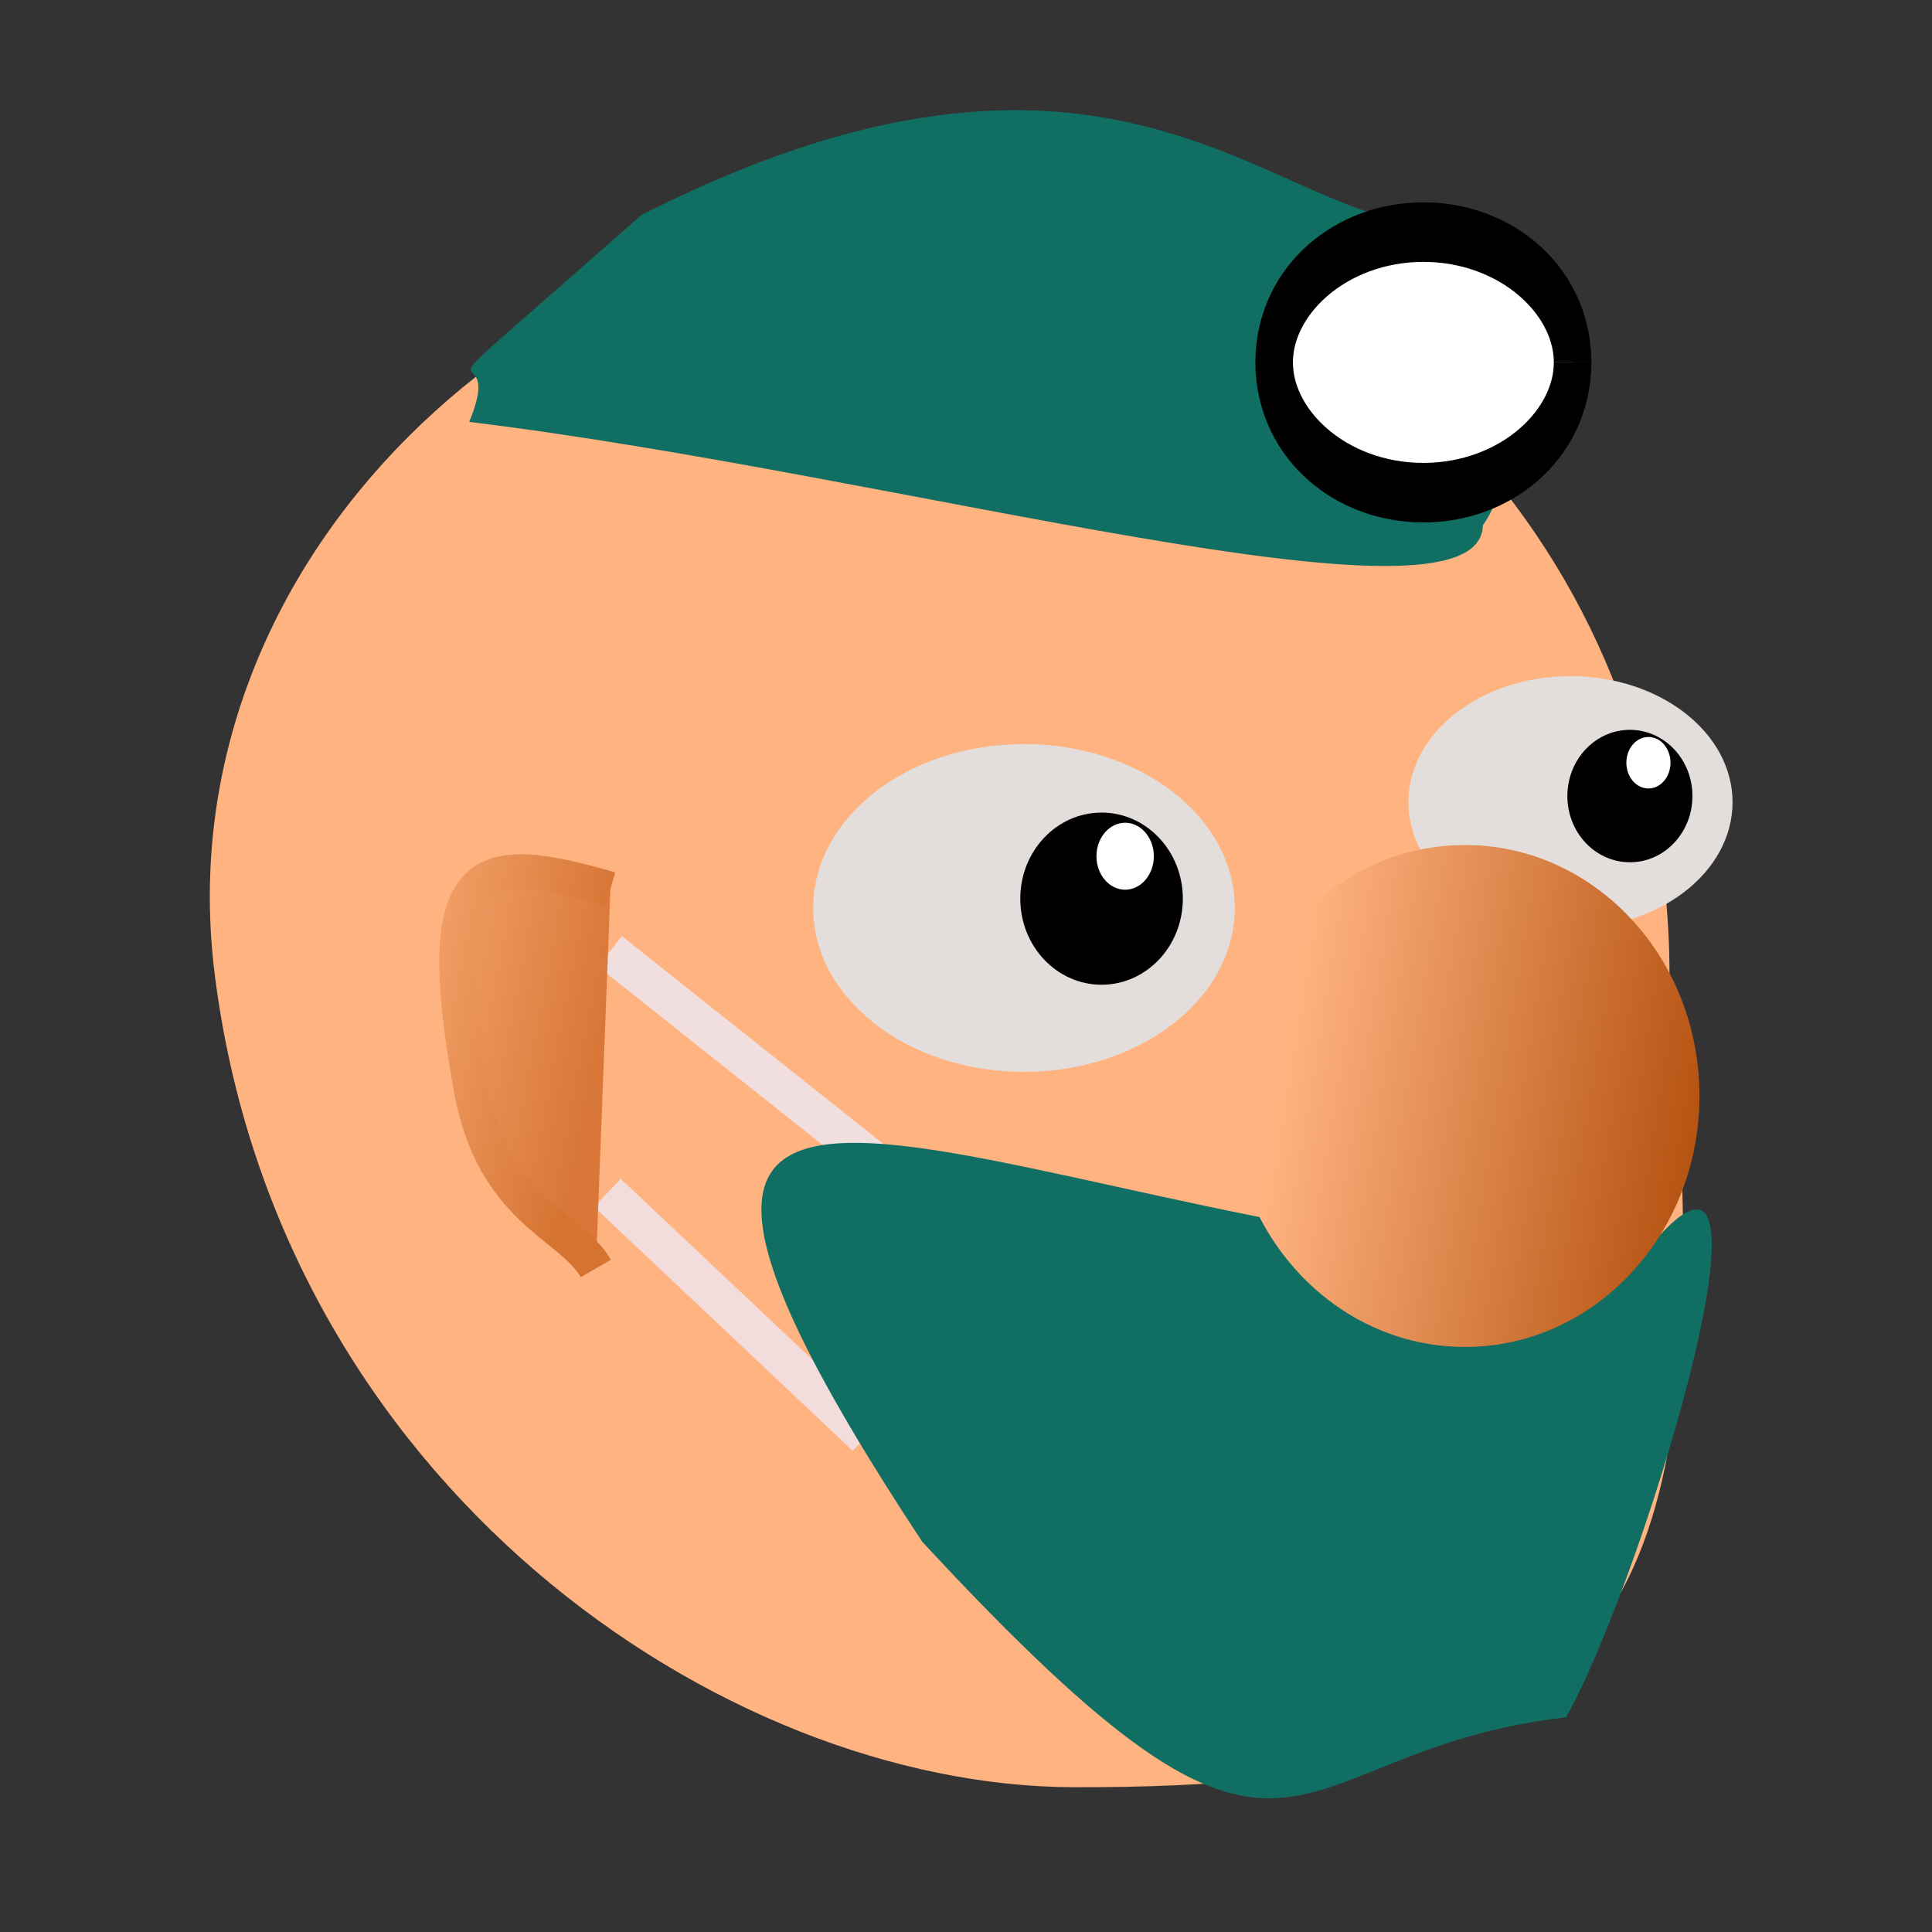 <?xml version="1.0" encoding="UTF-8" standalone="no"?>
<!-- Created with Inkscape (http://www.inkscape.org/) -->

<svg
   xmlns:osb="http://www.openswatchbook.org/uri/2009/osb"
   xmlns:dc="http://purl.org/dc/elements/1.1/"
   xmlns:cc="http://creativecommons.org/ns#"
   xmlns:rdf="http://www.w3.org/1999/02/22-rdf-syntax-ns#"
   xmlns:svg="http://www.w3.org/2000/svg"
   xmlns="http://www.w3.org/2000/svg"
   xmlns:xlink="http://www.w3.org/1999/xlink"
   xmlns:sodipodi="http://sodipodi.sourceforge.net/DTD/sodipodi-0.dtd"
   xmlns:inkscape="http://www.inkscape.org/namespaces/inkscape"
   width="50"
   height="50"
   id="svg2"
   version="1.1"
   inkscape:version="0.48.4 r9939"
   inkscape:export-filename="E:\My Project\LastProgrammer\web\images\me-portrait.png"
   inkscape:export-xdpi="90"
   inkscape:export-ydpi="90"
   sodipodi:docname="doctor-portrait.svg">
  <rect width="100%" height="100%" fill="#333333" stroke="none"/>
  <defs
     id="defs4">
    <linearGradient
       osb:paint="gradient"
       id="linearGradient3871">
      <stop
         id="stop3873"
         offset="0"
         style="stop-color:#ffb380;stop-opacity:1;" />
      <stop
         id="stop3875"
         offset="1"
         style="stop-color:#d57331;stop-opacity:1" />
    </linearGradient>
    <linearGradient
       osb:paint="gradient"
       id="linearGradient3865">
      <stop
         id="stop3867"
         offset="0"
         style="stop-color:#ffb380;stop-opacity:1;" />
      <stop
         id="stop3869"
         offset="1"
         style="stop-color:#d57331;stop-opacity:1" />
    </linearGradient>
    <inkscape:path-effect
       effect="spiro"
       id="path-effect3825"
       is_visible="true" />
    <inkscape:path-effect
       effect="spiro"
       id="path-effect3821"
       is_visible="true" />
    <linearGradient
       inkscape:collect="always"
       id="linearGradient5857"
       osb:paint="gradient">
      <stop
         style="stop-color:#ffb380;stop-opacity:1;"
         offset="0"
         id="stop5859" />
      <stop
         style="stop-color:#aa4400;stop-opacity:1"
         offset="1"
         id="stop5861" />
    </linearGradient>
    <linearGradient
       id="linearGradient5847"
       osb:paint="solid">
      <stop
         style="stop-color:#000000;stop-opacity:0.266;"
         offset="0"
         id="stop5849" />
    </linearGradient>
    <linearGradient
       inkscape:collect="always"
       xlink:href="#linearGradient5847"
       id="linearGradient5851"
       x1="71.638"
       y1="111.372"
       x2="91.052"
       y2="111.372"
       gradientUnits="userSpaceOnUse"
       gradientTransform="matrix(0.907,0,0,0.96,-1.157,654.98)" />
    <linearGradient
       inkscape:collect="always"
       xlink:href="#linearGradient5857"
       id="linearGradient5863"
       x1="71.468"
       y1="108.571"
       x2="87.378"
       y2="112.612"
       gradientUnits="userSpaceOnUse" />
    <linearGradient
       inkscape:collect="always"
       xlink:href="#linearGradient3865"
       id="linearGradient3861"
       gradientUnits="userSpaceOnUse"
       gradientTransform="scale(0.795,1.259)"
       x1="15.524"
       y1="20.183"
       x2="23.729"
       y2="22.691" />
    <linearGradient
       inkscape:collect="always"
       xlink:href="#linearGradient3871"
       id="linearGradient3863"
       gradientUnits="userSpaceOnUse"
       gradientTransform="scale(0.795,1.259)"
       x1="15.524"
       y1="20.183"
       x2="23.729"
       y2="22.691" />
  </defs>
  <sodipodi:namedview
     id="base"
     pagecolor="#ffffff"
     bordercolor="#666666"
     borderopacity="1.0"
     inkscape:pageopacity="0.0"
     inkscape:pageshadow="2"
     inkscape:zoom="15.839192"
     inkscape:cx="35.933266"
     inkscape:cy="23.949601"
     inkscape:document-units="px"
     inkscape:current-layer="layer1"
     showgrid="false"
     inkscape:window-width="1920"
     inkscape:window-height="1020"
     inkscape:window-x="-4"
     inkscape:window-y="-4"
     inkscape:window-maximized="1" />
  <g
     inkscape:label="Layer 1"
     inkscape:groupmode="layer"
     id="layer1"
     transform="translate(0,-1002.362)">
    <path
       style="fill:#ffb380"
       d="m 43.206,1027.571 c 1.349,16.279 -0.598,21.092 -15.432,21.044 -9.116,-0.03 -20.566,-7.862 -22.218,-21.044 -1.354,-10.798 8.428,-19.705 18.825,-19.705 10.391,0 18.816,8.812 18.825,19.688"
       id="path2985"
       inkscape:connector-curvature="0"
       sodipodi:nodetypes="csssc" />
    <path
       sodipodi:type="arc"
       style="fill:#e3dedb"
       id="path3818"
       sodipodi:cx="79.296974"
       sodipodi:cy="96.954239"
       sodipodi:rx="8.0812206"
       sodipodi:ry="8.586297"
       d="m 87.378,96.954 c 0,4.742 -3.618,8.586 -8.081,8.586 -4.463,0 -8.081,-3.844 -8.081,-8.586 0,-4.742 3.618,-8.586 8.081,-8.586 4.46,0 8.077,3.84 8.081,8.579"
       transform="matrix(0.675,0,0,0.494,-27.025,977.965)"
       sodipodi:start="0"
       sodipodi:end="6.2823307"
       sodipodi:open="true" />
    <path
       sodipodi:type="arc"
       style="fill:#000000"
       id="path3822"
       sodipodi:cx="42.17387"
       sodipodi:cy="134.83496"
       sodipodi:rx="4.2931485"
       sodipodi:ry="4.5456862"
       d="m 46.467,134.835 c 0,2.511 -1.922,4.546 -4.293,4.546 -2.371,0 -4.293,-2.035 -4.293,-4.546 0,-2.511 1.922,-4.546 4.293,-4.546 2.37,0 4.291,2.033 4.293,4.542"
       transform="matrix(0.49,0,0,0.49,7.843,959.55)"
       sodipodi:start="0"
       sodipodi:end="6.2823307"
       sodipodi:open="true" />
    <path
       sodipodi:type="arc"
       style="fill:#ffffff"
       id="path3826"
       sodipodi:cx="63.63961"
       sodipodi:cy="95.18647"
       sodipodi:rx="1.5152289"
       sodipodi:ry="1.767767"
       d="m 65.155,95.186 c 0,0.976 -0.678,1.768 -1.515,1.768 -0.837,0 -1.515,-0.791 -1.515,-1.768 0,-0.976 0.678,-1.768 1.515,-1.768 0.836,0 1.515,0.791 1.515,1.766"
       transform="matrix(0.49,0,0,0.49,-2.065,977.88)"
       sodipodi:start="0"
       sodipodi:end="6.2823307"
       sodipodi:open="true" />
    <path
       sodipodi:type="arc"
       style="fill:#e3dedb"
       id="path3818-1"
       sodipodi:cx="79.296974"
       sodipodi:cy="96.954239"
       sodipodi:rx="8.0812206"
       sodipodi:ry="8.586297"
       d="m 87.378,96.954 c 0,4.742 -3.618,8.586 -8.081,8.586 -4.463,0 -8.081,-3.844 -8.081,-8.586 0,-4.742 3.618,-8.586 8.081,-8.586 4.46,0 8.077,3.84 8.081,8.579"
       transform="matrix(0.519,0,0,0.38,-0.511,986.281)"
       sodipodi:start="0"
       sodipodi:end="6.2823307"
       sodipodi:open="true" />
    <path
       sodipodi:type="arc"
       style="fill:#000000"
       id="path3822-7"
       sodipodi:cx="42.17387"
       sodipodi:cy="134.83496"
       sodipodi:rx="4.2931485"
       sodipodi:ry="4.5456862"
       d="m 46.467,134.835 c 0,2.511 -1.922,4.546 -4.293,4.546 -2.371,0 -4.293,-2.035 -4.293,-4.546 0,-2.511 1.922,-4.546 4.293,-4.546 2.37,0 4.291,2.033 4.293,4.542"
       transform="matrix(0.377,0,0,0.377,26.282,972.131)"
       sodipodi:start="0"
       sodipodi:end="6.2823307"
       sodipodi:open="true" />
    <path
       sodipodi:type="arc"
       style="fill:#ffffff"
       id="path3826-4"
       sodipodi:cx="63.63961"
       sodipodi:cy="95.18647"
       sodipodi:rx="1.5152289"
       sodipodi:ry="1.767767"
       d="m 65.155,95.186 c 0,0.976 -0.678,1.768 -1.515,1.768 -0.837,0 -1.515,-0.791 -1.515,-1.768 0,-0.976 0.678,-1.768 1.515,-1.768 0.836,0 1.515,0.791 1.515,1.766"
       transform="matrix(0.377,0,0,0.377,18.669,986.216)"
       sodipodi:start="0"
       sodipodi:end="6.2823307"
       sodipodi:open="true" />
    <path
       style="fill:#116e62;fill-opacity:1;stroke:none"
       d="m 16.597,1007.926 c 11.284,-5.725 15.663,-0.744 19.513,0.123 2.795,3.486 3.412,6.257 2.266,7.911 -0.072,3.032 -15.107,-1.328 -26.233,-2.679 1.115,-2.714 -2.459,0.758 4.455,-5.355 z"
       id="rect3081"
       inkscape:connector-curvature="0"
       sodipodi:nodetypes="ccccc" />
    <path
       sodipodi:type="arc"
       style="fill:#ffffff;fill-opacity:1;stroke:#000000;stroke-opacity:1"
       id="path3084"
       sodipodi:cx="38.4375"
       sodipodi:cy="11.026786"
       sodipodi:rx="3.9732141"
       sodipodi:ry="2.1875"
       d="m 42.411,11.027 c 0,1.208 -1.779,2.188 -3.973,2.188 -2.194,0 -3.973,-0.979 -3.973,-2.188 0,-1.208 1.779,-2.188 3.973,-2.188 2.193,0 3.971,0.978 3.973,2.186"
       transform="matrix(0.972,0,0,1.541,-0.525,994.748)"
       sodipodi:start="0"
       sodipodi:end="6.2823307"
       sodipodi:open="true" />
    <path
       style="fill:none;stroke:#f1dede;stroke-width:1px;stroke-linecap:butt;stroke-linejoin:miter;stroke-opacity:1"
       d="M 22.539,29.986 15.784,24.62"
       id="path3819"
       inkscape:path-effect="#path-effect3821"
       inkscape:original-d="M 22.539029,29.986353 15.783634,24.619918"
       inkscape:connector-curvature="0"
       transform="translate(0,1002.362)"
       sodipodi:nodetypes="cc" />
    <path
       style="fill:#f6e3e3;fill-opacity:0.926;stroke:#f2dcdc;stroke-width:1px;stroke-linecap:butt;stroke-linejoin:miter;stroke-opacity:1"
       d="M 22.413,37.184 15.72,30.87"
       id="path3823"
       inkscape:path-effect="#path-effect3825"
       inkscape:original-d="M 22.41276,37.18369 15.720499,30.870236"
       inkscape:connector-curvature="0"
       transform="translate(0,1002.362)"
       sodipodi:nodetypes="cc" />
    <path
       style="fill:#116e62;fill-opacity:1;stroke:none"
       d="m 42.352,1035.063 c 4.403,-5.799 0.257,8.031 -1.821,11.743 -7.723,0.884 -6.705,6.208 -16.666,-4.546 -11.537,-17.51 2.977,-7.509 18.487,-7.197 z"
       id="rect3012"
       inkscape:connector-curvature="0"
       sodipodi:nodetypes="cccc" />
    <path
       sodipodi:type="arc"
       style="fill:url(#linearGradient5863);fill-opacity:1;stroke:none"
       id="path5853"
       sodipodi:cx="77.529205"
       sodipodi:cy="109.83368"
       sodipodi:rx="8.0812206"
       sodipodi:ry="5.5558391"
       d="m 85.61,109.834 c 0,3.068 -3.618,5.556 -8.081,5.556 -4.463,0 -8.081,-2.487 -8.081,-5.556 0,-3.068 3.618,-5.556 8.081,-5.556 4.46,0 8.077,2.485 8.081,5.551"
       transform="matrix(0.751,0,0,1.169,-20.311,902.33)"
       sodipodi:start="0"
       sodipodi:end="6.2823307"
       sodipodi:open="true" />
    <path
       transform="translate(-3.536,1001.573)"
       style="fill:url(#linearGradient3863);fill-opacity:0.926;stroke:url(#linearGradient3861);stroke-width:0.9;stroke-miterlimit:4;stroke-opacity:1"
       d="M 18.956,33.617 C 18.286,32.459 16.296,32.148 15.72,28.929 c -1.057,-5.917 0.191,-6.119 3.614,-5.13"
       id="path3854"
       inkscape:connector-curvature="0"
       sodipodi:nodetypes="csc" />
  </g>
</svg>
